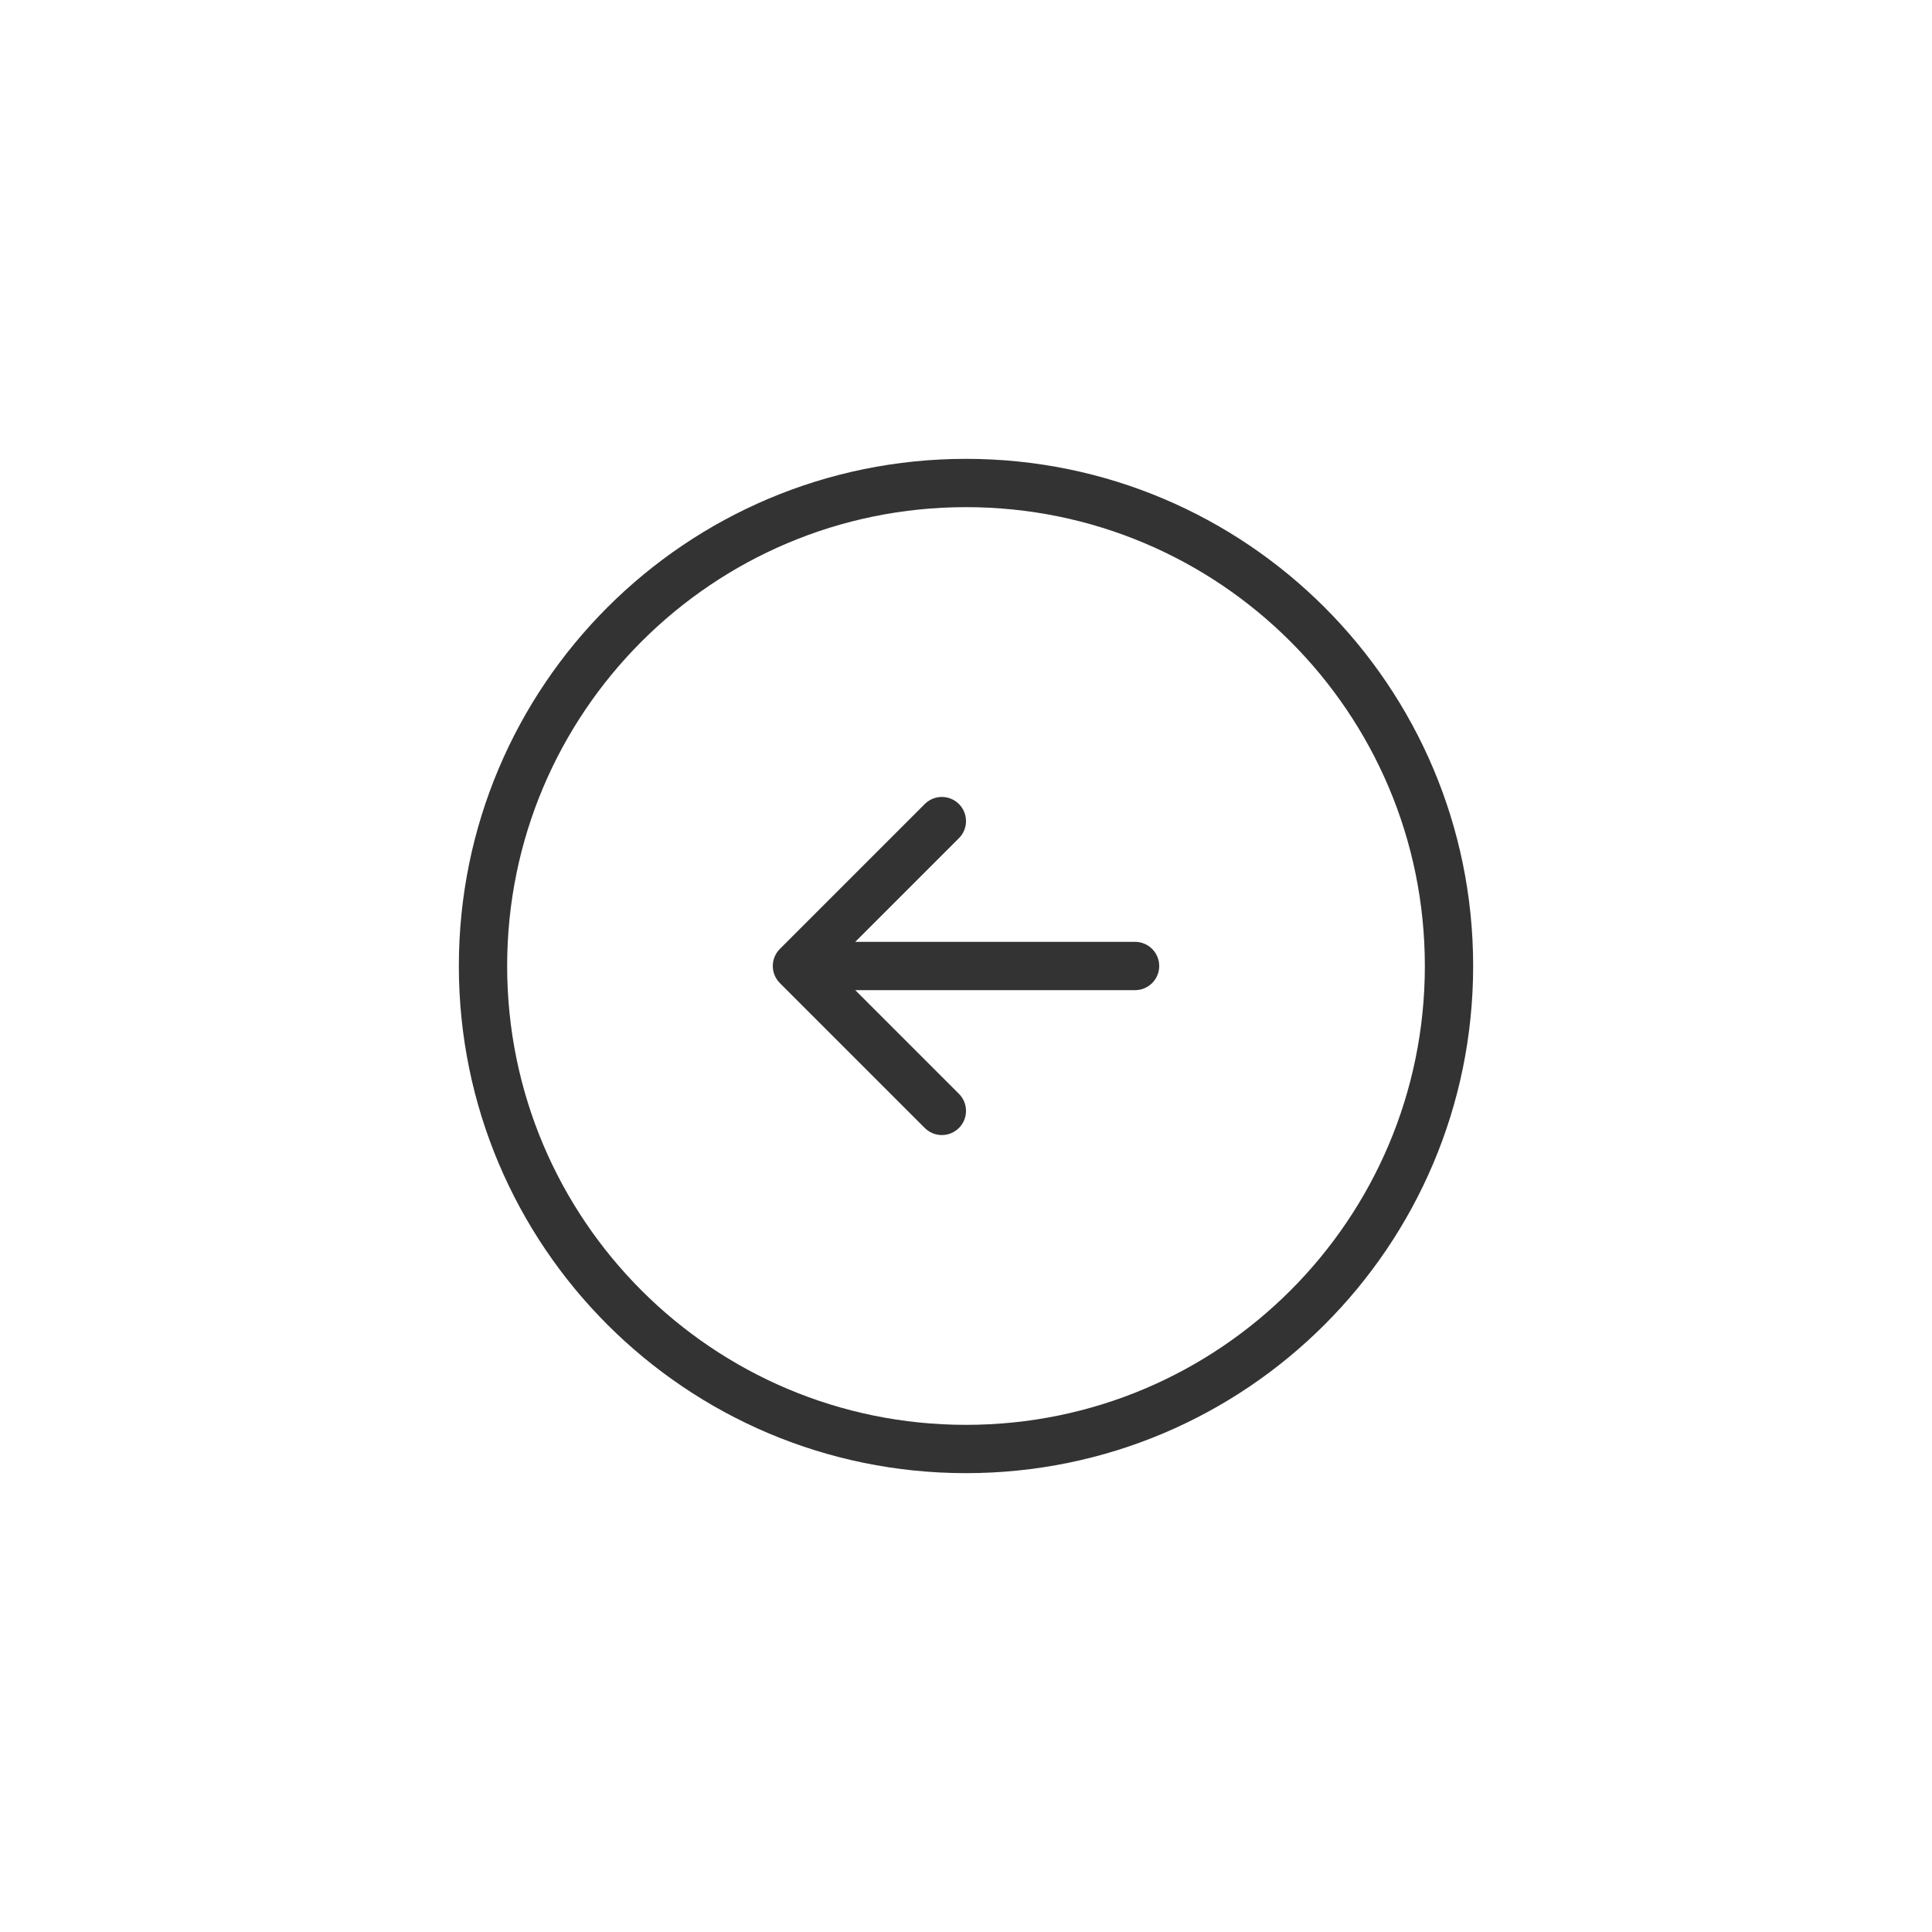 <svg width="60" height="60" viewBox="0 0 60 60" fill="none" xmlns="http://www.w3.org/2000/svg">
<g filter="url(#filter0_b_70_344)">
<path d="M0 30C0 13.431 13.431 0 30 0C46.569 0 60 13.431 60 30C60 46.569 46.569 60 30 60C13.431 60 0 46.569 0 30Z" fill="white" fill-opacity="0.6"/>
</g>
<path d="M35.25 30H26.25M15 30C15 21.715 21.715 15 30 15C38.285 15 45 21.715 45 30C45 38.285 38.285 45 30 45C21.715 45 15 38.285 15 30Z" stroke="#333333" stroke-width="1.5" stroke-linecap="round" stroke-linejoin="round"/>
<path d="M29.25 34.5L24.75 30L29.25 25.5" stroke="#333333" stroke-width="1.5" stroke-linecap="round" stroke-linejoin="round"/>
<defs>
<filter id="filter0_b_70_344" x="-10" y="-10" width="80" height="80" filterUnits="userSpaceOnUse" color-interpolation-filters="sRGB">
<feFlood flood-opacity="0" result="BackgroundImageFix"/>
<feGaussianBlur in="BackgroundImageFix" stdDeviation="5"/>
<feComposite in2="SourceAlpha" operator="in" result="effect1_backgroundBlur_70_344"/>
<feBlend mode="normal" in="SourceGraphic" in2="effect1_backgroundBlur_70_344" result="shape"/>
</filter>
</defs>
</svg>
